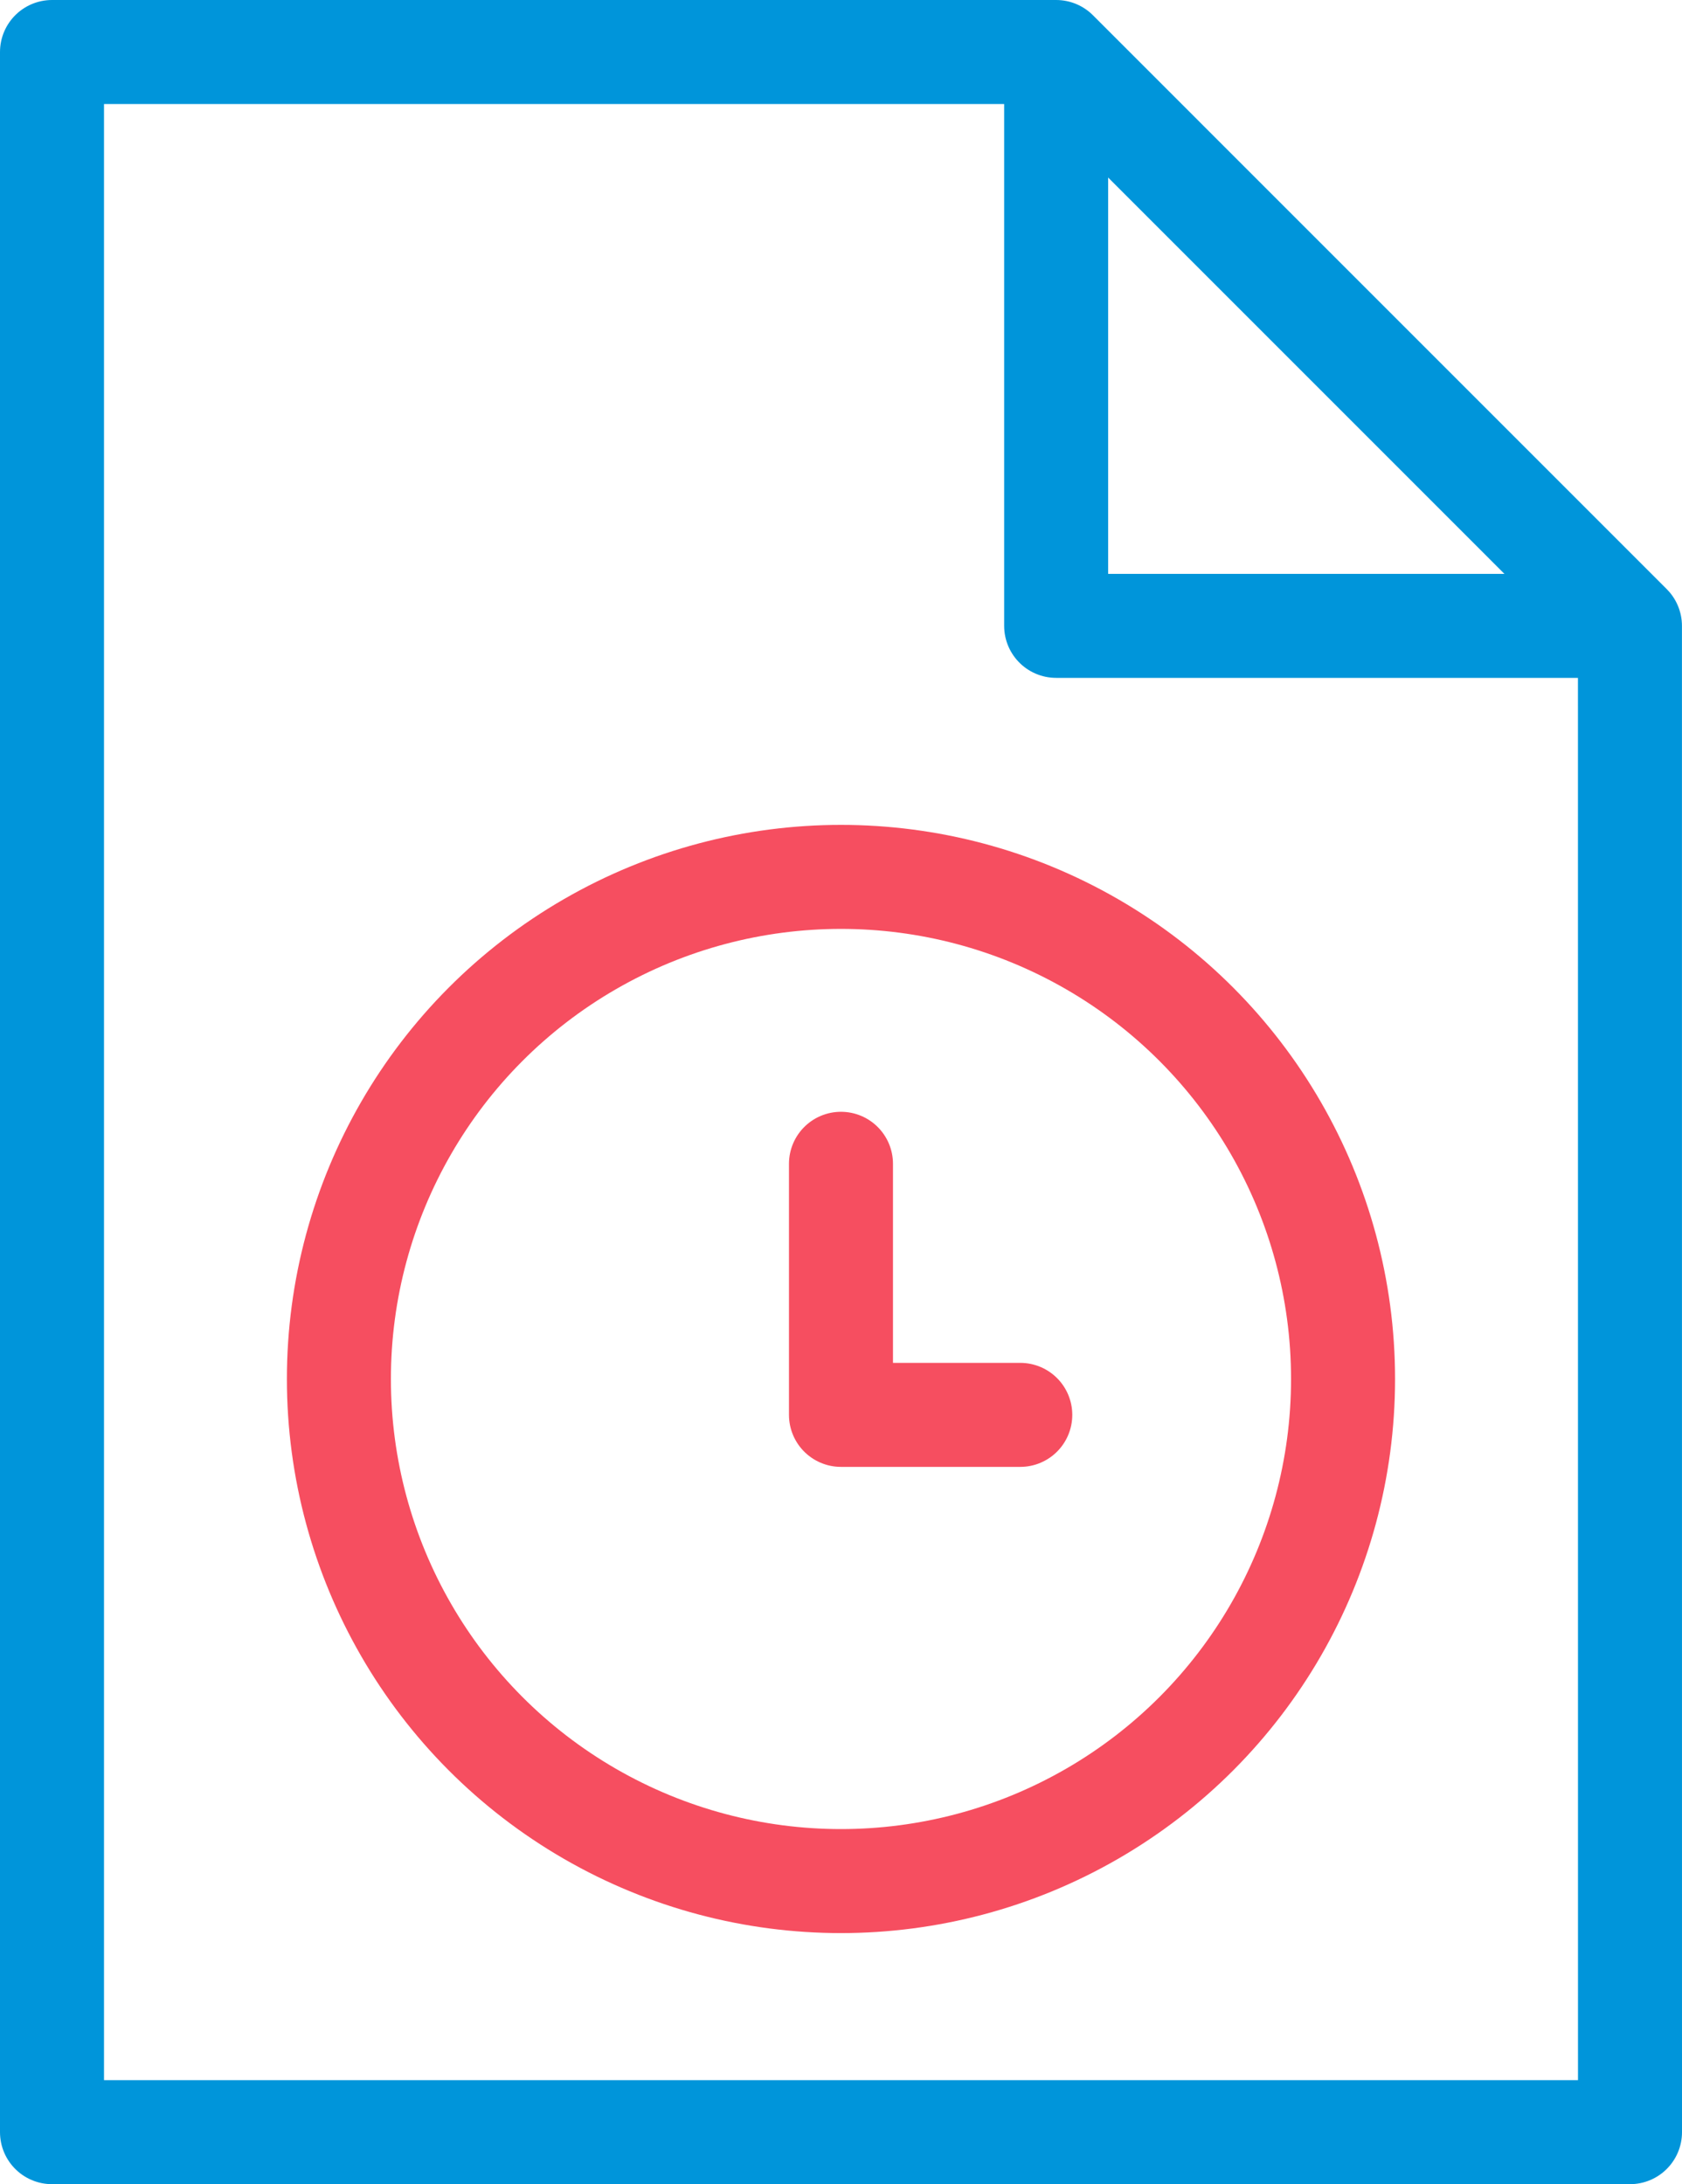 <svg xmlns="http://www.w3.org/2000/svg" width="32.345" height="42" viewBox="0 0 32.345 42"><defs><style>.a,.b,.c{fill:none;stroke-linejoin:round;stroke-width:2px;}.a,.b{stroke:#0095da;}.a,.c{stroke-linecap:round;}.c{stroke:#f64e60;}</style></defs><g transform="translate(-485 -10622)"><path class="a" d="M516.345,10663H486v-40h19.31l11.034,11.035Z"/><path class="b" d="M514,10623v11.035h11.034" transform="translate(-8.69)"/><circle class="c" cx="9.655" cy="9.655" r="9.655" transform="translate(491.517 10638.862)"/><path class="c" d="M508,10654v4.828h3.448" transform="translate(-6.828 -9.621)"/></g></svg>